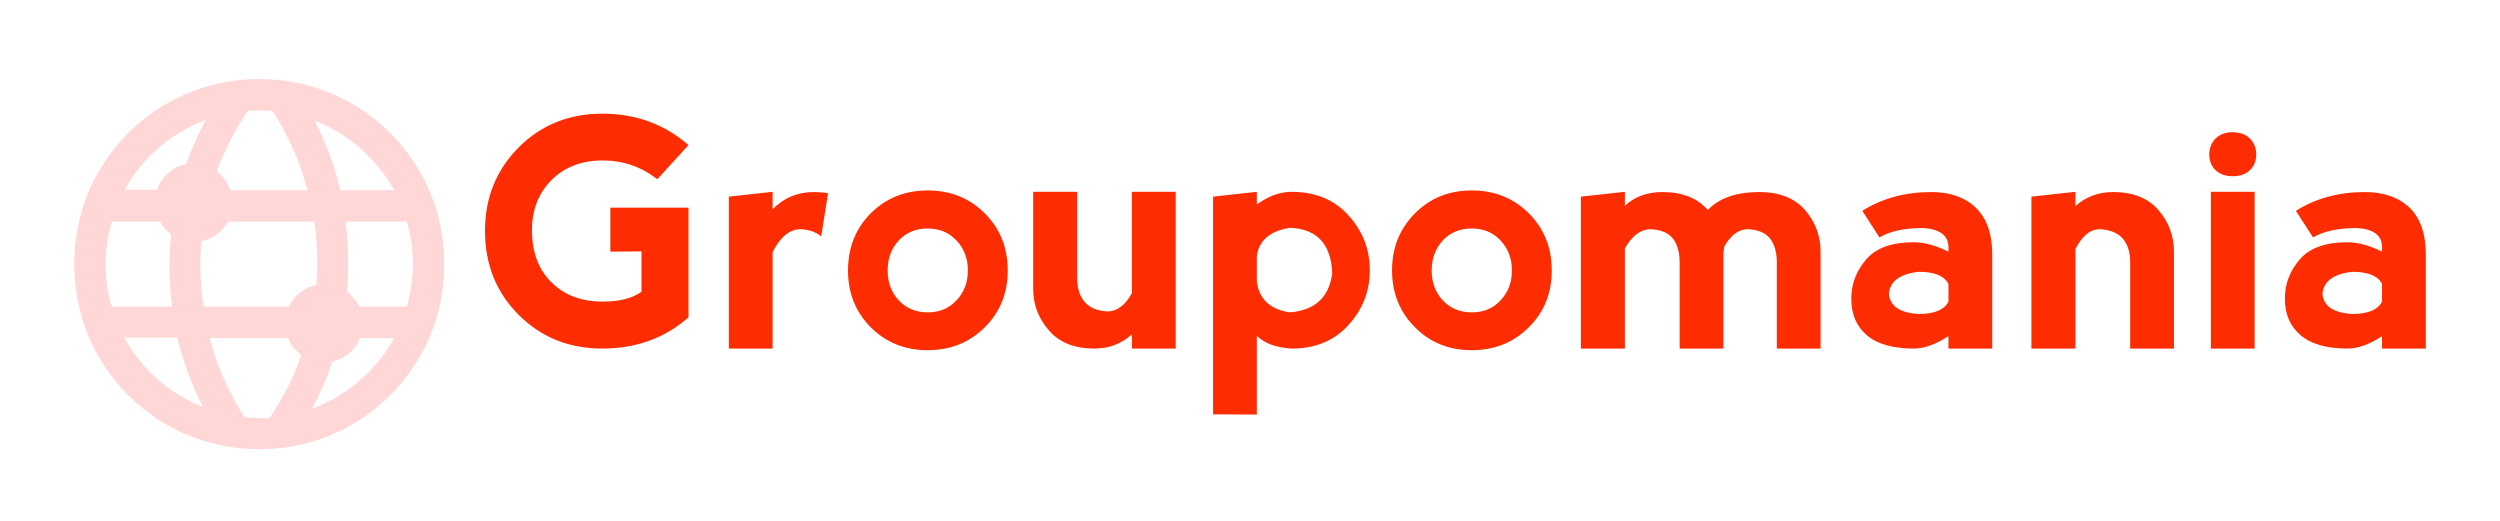 <?xml version="1.0" encoding="UTF-8" standalone="no"?>
<svg
   xmlns:dc="http://purl.org/dc/elements/1.1/"
   xmlns:cc="http://creativecommons.org/ns#"
   xmlns:rdf="http://www.w3.org/1999/02/22-rdf-syntax-ns#"
   xmlns:svg="http://www.w3.org/2000/svg"
   xmlns="http://www.w3.org/2000/svg"
   xmlns:sodipodi="http://sodipodi.sourceforge.net/DTD/sodipodi-0.dtd"
   xmlns:inkscape="http://www.inkscape.org/namespaces/inkscape"
   data-v-1084b650=""
   viewBox="0 0 240 50"
   version="1.1"
   id="svg16"
   sodipodi:docname="icon-left-font-reduce.svg"
   width="240"
   height="50"
   inkscape:version="1.0.1 (3bc2e813f5, 2020-09-07)">
  <style
     id="style847"></style>
  <defs
     id="defs20" />
  <sodipodi:namedview
     pagecolor="#ffffff"
     bordercolor="#666666"
     borderopacity="1"
     objecttolerance="10"
     gridtolerance="10"
     guidetolerance="10"
     inkscape:pageopacity="0"
     inkscape:pageshadow="2"
     inkscape:window-width="2560"
     inkscape:window-height="1369"
     id="namedview18"
     showgrid="false"
     inkscape:zoom="2.8066667"
     inkscape:cx="150"
     inkscape:cy="64.489311"
     inkscape:window-x="-8"
     inkscape:window-y="-8"
     inkscape:window-maximized="1"
     inkscape:current-layer="svg16" />
  <!---->
  <!---->
  <!---->
  <!---->
  <g
     id="g1058"
     transform="translate(-13.592,0.356)">
    <g
       data-v-1084b650=""
       id="b5a93e15-ef7c-9d7a-680b-cdb17474f15f"
       fill="#fd2d01"
       transform="matrix(2.2,0,0,2.2,59.514,5.233)">
      <path
         d="m 5.41,12.67 v 0 q -2.18,0 -3.65,-1.47 v 0 0 Q 0.29,9.73 0.29,7.53 v 0 0 q 0,-2.16 1.47,-3.64 v 0 0 Q 3.23,2.42 5.41,2.42 v 0 0 q 2.19,0 3.76,1.37 v 0 L 7.81,5.28 v 0 Q 6.76,4.46 5.41,4.46 v 0 0 Q 4.03,4.47 3.18,5.33 v 0 0 Q 2.34,6.18 2.34,7.51 v 0 0 q 0,1.43 0.85,2.27 v 0 0 q 0.85,0.84 2.23,0.84 v 0 0 q 1.11,0 1.7,-0.43 v 0 -1.76 L 5.76,8.44 V 6.52 h 3.41 v 4.79 0 q -1.56,1.36 -3.76,1.36 z m 7.43,-6.84 v 0.76 0 q 0.74,-0.75 1.79,-0.75 v 0 0 q 0.33,0 0.63,0.05 v 0 l -0.3,1.89 v 0 Q 14.63,7.48 14.01,7.46 v 0 0 q -0.7,0.05 -1.17,1.01 v 0 4.2 H 10.93 V 6.04 Z m 6.77,6.91 v 0 q -1.49,0 -2.49,-1 v 0 0 q -0.99,-1 -0.99,-2.48 v 0 0 q 0,-1.49 0.99,-2.49 v 0 0 q 1,-1 2.49,-1 v 0 0 q 1.49,0 2.49,1 v 0 0 q 1,1 1,2.49 v 0 0 q 0,1.49 -1,2.48 v 0 0 q -1,1 -2.49,1 z m 0,-1.65 v 0 0 q 0.77,0 1.26,-0.53 v 0 0 q 0.49,-0.52 0.49,-1.3 v 0 0 q 0,-0.78 -0.49,-1.3 v 0 0 Q 20.38,7.43 19.6,7.43 v 0 0 q -0.77,0 -1.26,0.53 v 0 0 q -0.48,0.52 -0.48,1.3 v 0 0 q 0,0.78 0.48,1.3 v 0 0 q 0.49,0.53 1.27,0.53 z m 8.91,-0.84 v 0 -4.42 h 1.91 v 6.84 h -1.91 v -0.62 0 q -0.69,0.62 -1.64,0.62 v 0 0 q -1.3,0 -1.98,-0.79 v 0 0 q -0.69,-0.79 -0.69,-1.81 v 0 -4.24 h 1.92 v 3.76 0 q 0,0.68 0.34,1.06 v 0 0 q 0.34,0.38 1.03,0.4 v 0 0 q 0.6,-0.04 1.02,-0.8 z m 5.45,5.3 -1.91,-0.01 v -9.5 l 1.91,-0.21 v 0.55 0 q 0.77,-0.55 1.51,-0.55 v 0 0 q 1.57,0 2.49,1.03 v 0 0 q 0.93,1.02 0.93,2.39 v 0 0 q 0,1.37 -0.93,2.39 v 0 0 q -0.92,1.03 -2.49,1.03 v 0 0 Q 34.45,12.6 33.97,12.11 v 0 z m 0,-6.92 v 0 1.11 0 q 0.14,1.15 1.44,1.35 v 0 0 q 1.64,-0.13 1.85,-1.7 v 0 0 Q 37.19,7.47 35.41,7.4 v 0 0 q -1.3,0.21 -1.44,1.23 z m 9.38,4.11 v 0 q -1.49,0 -2.48,-1 v 0 0 q -1,-1 -1,-2.48 v 0 0 q 0,-1.49 1,-2.49 v 0 0 q 0.99,-1 2.48,-1 v 0 0 q 1.49,0 2.49,1 v 0 0 q 1,1 1,2.49 v 0 0 q 0,1.49 -1,2.48 v 0 0 q -1,1 -2.49,1 z m 0,-1.65 v 0 0 q 0.78,0 1.26,-0.53 v 0 0 q 0.49,-0.52 0.49,-1.3 v 0 0 q 0,-0.78 -0.49,-1.3 v 0 0 Q 44.13,7.43 43.34,7.43 v 0 0 q -0.77,0 -1.26,0.53 v 0 0 Q 41.6,8.48 41.6,9.26 v 0 0 q 0,0.78 0.48,1.3 v 0 0 q 0.49,0.53 1.27,0.53 z M 50.03,8.3 v 0 4.37 H 48.11 V 6.04 l 1.92,-0.21 v 0.61 0 q 0.64,-0.6 1.64,-0.6 v 0 0 q 1.29,0 1.98,0.78 v 0 0 Q 54.4,5.84 55.9,5.84 v 0 0 q 1.3,0 1.99,0.78 v 0 0 q 0.68,0.79 0.68,1.82 v 0 4.23 h -1.91 v -3.76 0 q 0,-0.68 -0.31,-1.06 v 0 0 q -0.31,-0.37 -1,-0.39 v 0 0 Q 54.78,7.5 54.37,8.21 v 0 0 q -0.04,0.21 -0.04,0.43 v 0 4.03 h -1.91 v -3.76 0 q 0,-0.68 -0.31,-1.06 v 0 0 q -0.31,-0.37 -1,-0.39 v 0 0 Q 50.48,7.5 50.03,8.3 Z M 61.14,7.82 60.39,6.66 v 0 q 1.3,-0.82 3.01,-0.82 v 0 0 q 1.23,0 1.94,0.68 v 0 0 q 0.72,0.69 0.72,2.05 v 0 4.1 h -1.91 v -0.54 0 q -0.84,0.54 -1.51,0.54 v 0 0 q -1.36,0 -2.05,-0.58 v 0 0 q -0.68,-0.58 -0.68,-1.6 v 0 0 q 0,-0.96 0.65,-1.71 v 0 0 Q 61.2,8.03 62.64,8.03 v 0 0 q 0.67,0 1.51,0.41 v 0 -0.21 0 Q 64.13,7.48 63.05,7.41 v 0 0 q -1.23,0 -1.91,0.41 z m 3.01,2.8 v 0 -0.77 0 Q 63.88,9.32 62.85,9.32 v 0 0 q -1.23,0.14 -1.3,0.96 v 0 0 q 0.07,0.81 1.3,0.88 v 0 0 q 1.03,0 1.3,-0.54 z m 5.54,-2.29 v 0 4.34 H 67.77 V 6.04 l 1.92,-0.21 v 0.62 0 q 0.69,-0.61 1.64,-0.61 v 0 0 q 1.3,0 1.98,0.78 v 0 0 q 0.68,0.79 0.68,1.82 v 0 4.23 h -1.91 v -3.76 0 q 0,-0.68 -0.34,-1.06 v 0 0 Q 71.39,7.48 70.7,7.46 v 0 0 Q 70.11,7.5 69.69,8.33 Z m 7.82,4.34 H 75.6 V 5.83 h 1.91 z M 75.53,4.2 v 0 0 q 0,0.41 0.27,0.68 v 0 0 q 0.28,0.27 0.76,0.27 v 0 0 q 0.47,0 0.75,-0.27 v 0 0 Q 77.58,4.61 77.58,4.2 v 0 0 q 0,-0.41 -0.27,-0.69 v 0 0 Q 77.03,3.23 76.54,3.23 v 0 0 q -0.46,0 -0.74,0.28 v 0 0 Q 75.53,3.79 75.53,4.2 Z m 4.53,3.62 -0.75,-1.16 v 0 q 1.3,-0.82 3.01,-0.82 v 0 0 q 1.23,0 1.95,0.68 v 0 0 q 0.71,0.69 0.71,2.05 v 0 4.1 h -1.91 v -0.54 0 q -0.83,0.54 -1.5,0.54 v 0 0 q -1.37,0 -2.05,-0.58 v 0 0 q -0.69,-0.58 -0.69,-1.6 v 0 0 q 0,-0.96 0.65,-1.71 v 0 0 q 0.64,-0.75 2.09,-0.75 v 0 0 q 0.66,0 1.5,0.41 v 0 -0.21 0 Q 83.06,7.48 81.98,7.41 v 0 0 q -1.23,0 -1.92,0.41 z m 3.01,2.8 v 0 -0.77 0 Q 82.8,9.32 81.77,9.32 v 0 0 q -1.23,0.14 -1.3,0.96 v 0 0 q 0.07,0.81 1.3,0.88 v 0 0 q 1.03,0 1.3,-0.54 z"
         id="path4" />
    </g>
    <path
       d="m 38.48,42.765 c 4.76,0 9.223,-1.827 12.58,-5.185 3.357,-3.357 5.185,-7.82 5.185,-12.58 0,-4.76 -1.827,-9.223 -5.185,-12.58 -3.357,-3.358 -7.82,-5.185 -12.58,-5.185 -4.76,0 -9.223,1.828 -12.58,5.185 -3.357,3.357 -5.185,7.82 -5.185,12.58 0,4.76 1.827,9.223 5.185,12.58 3.357,3.357 7.82,5.185 12.58,5.185 z m 1.02,-3.018 c -0.34,0.043 -0.68,0.043 -1.02,0.043 -0.468,0 -0.935,-0.043 -1.403,-0.085 -1.53,-2.38 -2.678,-4.93 -3.357,-7.607 h 7.522 c 0.255,0.637 0.723,1.232 1.275,1.615 -0.723,2.125 -1.742,4.122 -3.018,6.035 z m 4.037,-0.85 c 0.807,-1.488 1.445,-2.975 1.955,-4.548 1.232,-0.255 2.21,-1.105 2.678,-2.252 h 3.272 c -1.7,3.103 -4.547,5.525 -7.905,6.8 z M 53.227,25 c 0,1.403 -0.212,2.763 -0.552,4.08 h -4.59 c -0.255,-0.552 -0.68,-1.062 -1.19,-1.445 0.085,-0.935 0.128,-1.87 0.128,-2.805 0,-1.317 -0.085,-2.635 -0.255,-3.91 h 5.865 c 0.425,1.275 0.595,2.678 0.595,4.08 z m -1.785,-7.098 h -5.185 c -0.552,-2.337 -1.36,-4.548 -2.465,-6.673 3.23,1.232 5.95,3.655 7.65,6.673 z M 44.047,24.83 c 0,0.723 -0.043,1.445 -0.085,2.167 -1.19,0.255 -2.167,1.02 -2.635,2.083 h -8.203 c -0.17,-1.275 -0.297,-2.592 -0.297,-3.868 0,-0.807 0.043,-1.615 0.128,-2.422 1.105,-0.212 1.998,-0.935 2.55,-1.87 h 8.287 c 0.17,1.275 0.255,2.592 0.255,3.91 z m -6.673,-14.535 c 0.383,-0.043 0.765,-0.043 1.105,-0.043 0.425,0 0.85,0 1.275,0.043 1.53,2.38 2.678,4.93 3.357,7.607 h -7.395 c -0.255,-0.723 -0.723,-1.36 -1.317,-1.827 0.765,-2.04 1.742,-3.953 2.975,-5.78 z m -4.037,0.85 c -0.723,1.36 -1.36,2.805 -1.87,4.25 -1.317,0.255 -2.38,1.232 -2.805,2.465 h -3.103 c 1.657,-3.018 4.42,-5.44 7.777,-6.715 z M 23.732,25 c 0,-1.403 0.212,-2.805 0.595,-4.08 h 4.633 c 0.255,0.468 0.637,0.892 1.062,1.232 -0.085,1.02 -0.17,2.04 -0.17,3.06 0,1.317 0.085,2.592 0.255,3.868 h -5.78 c -0.425,-1.317 -0.595,-2.678 -0.595,-4.08 z m 6.885,7.055 c 0.552,2.295 1.36,4.548 2.465,6.673 -3.23,-1.275 -5.907,-3.655 -7.565,-6.673 z"
       id="path1009-7"
       style="fill:#ffd7d7;fill-opacity:1;stroke-width:0.425" />
  </g>
</svg>
